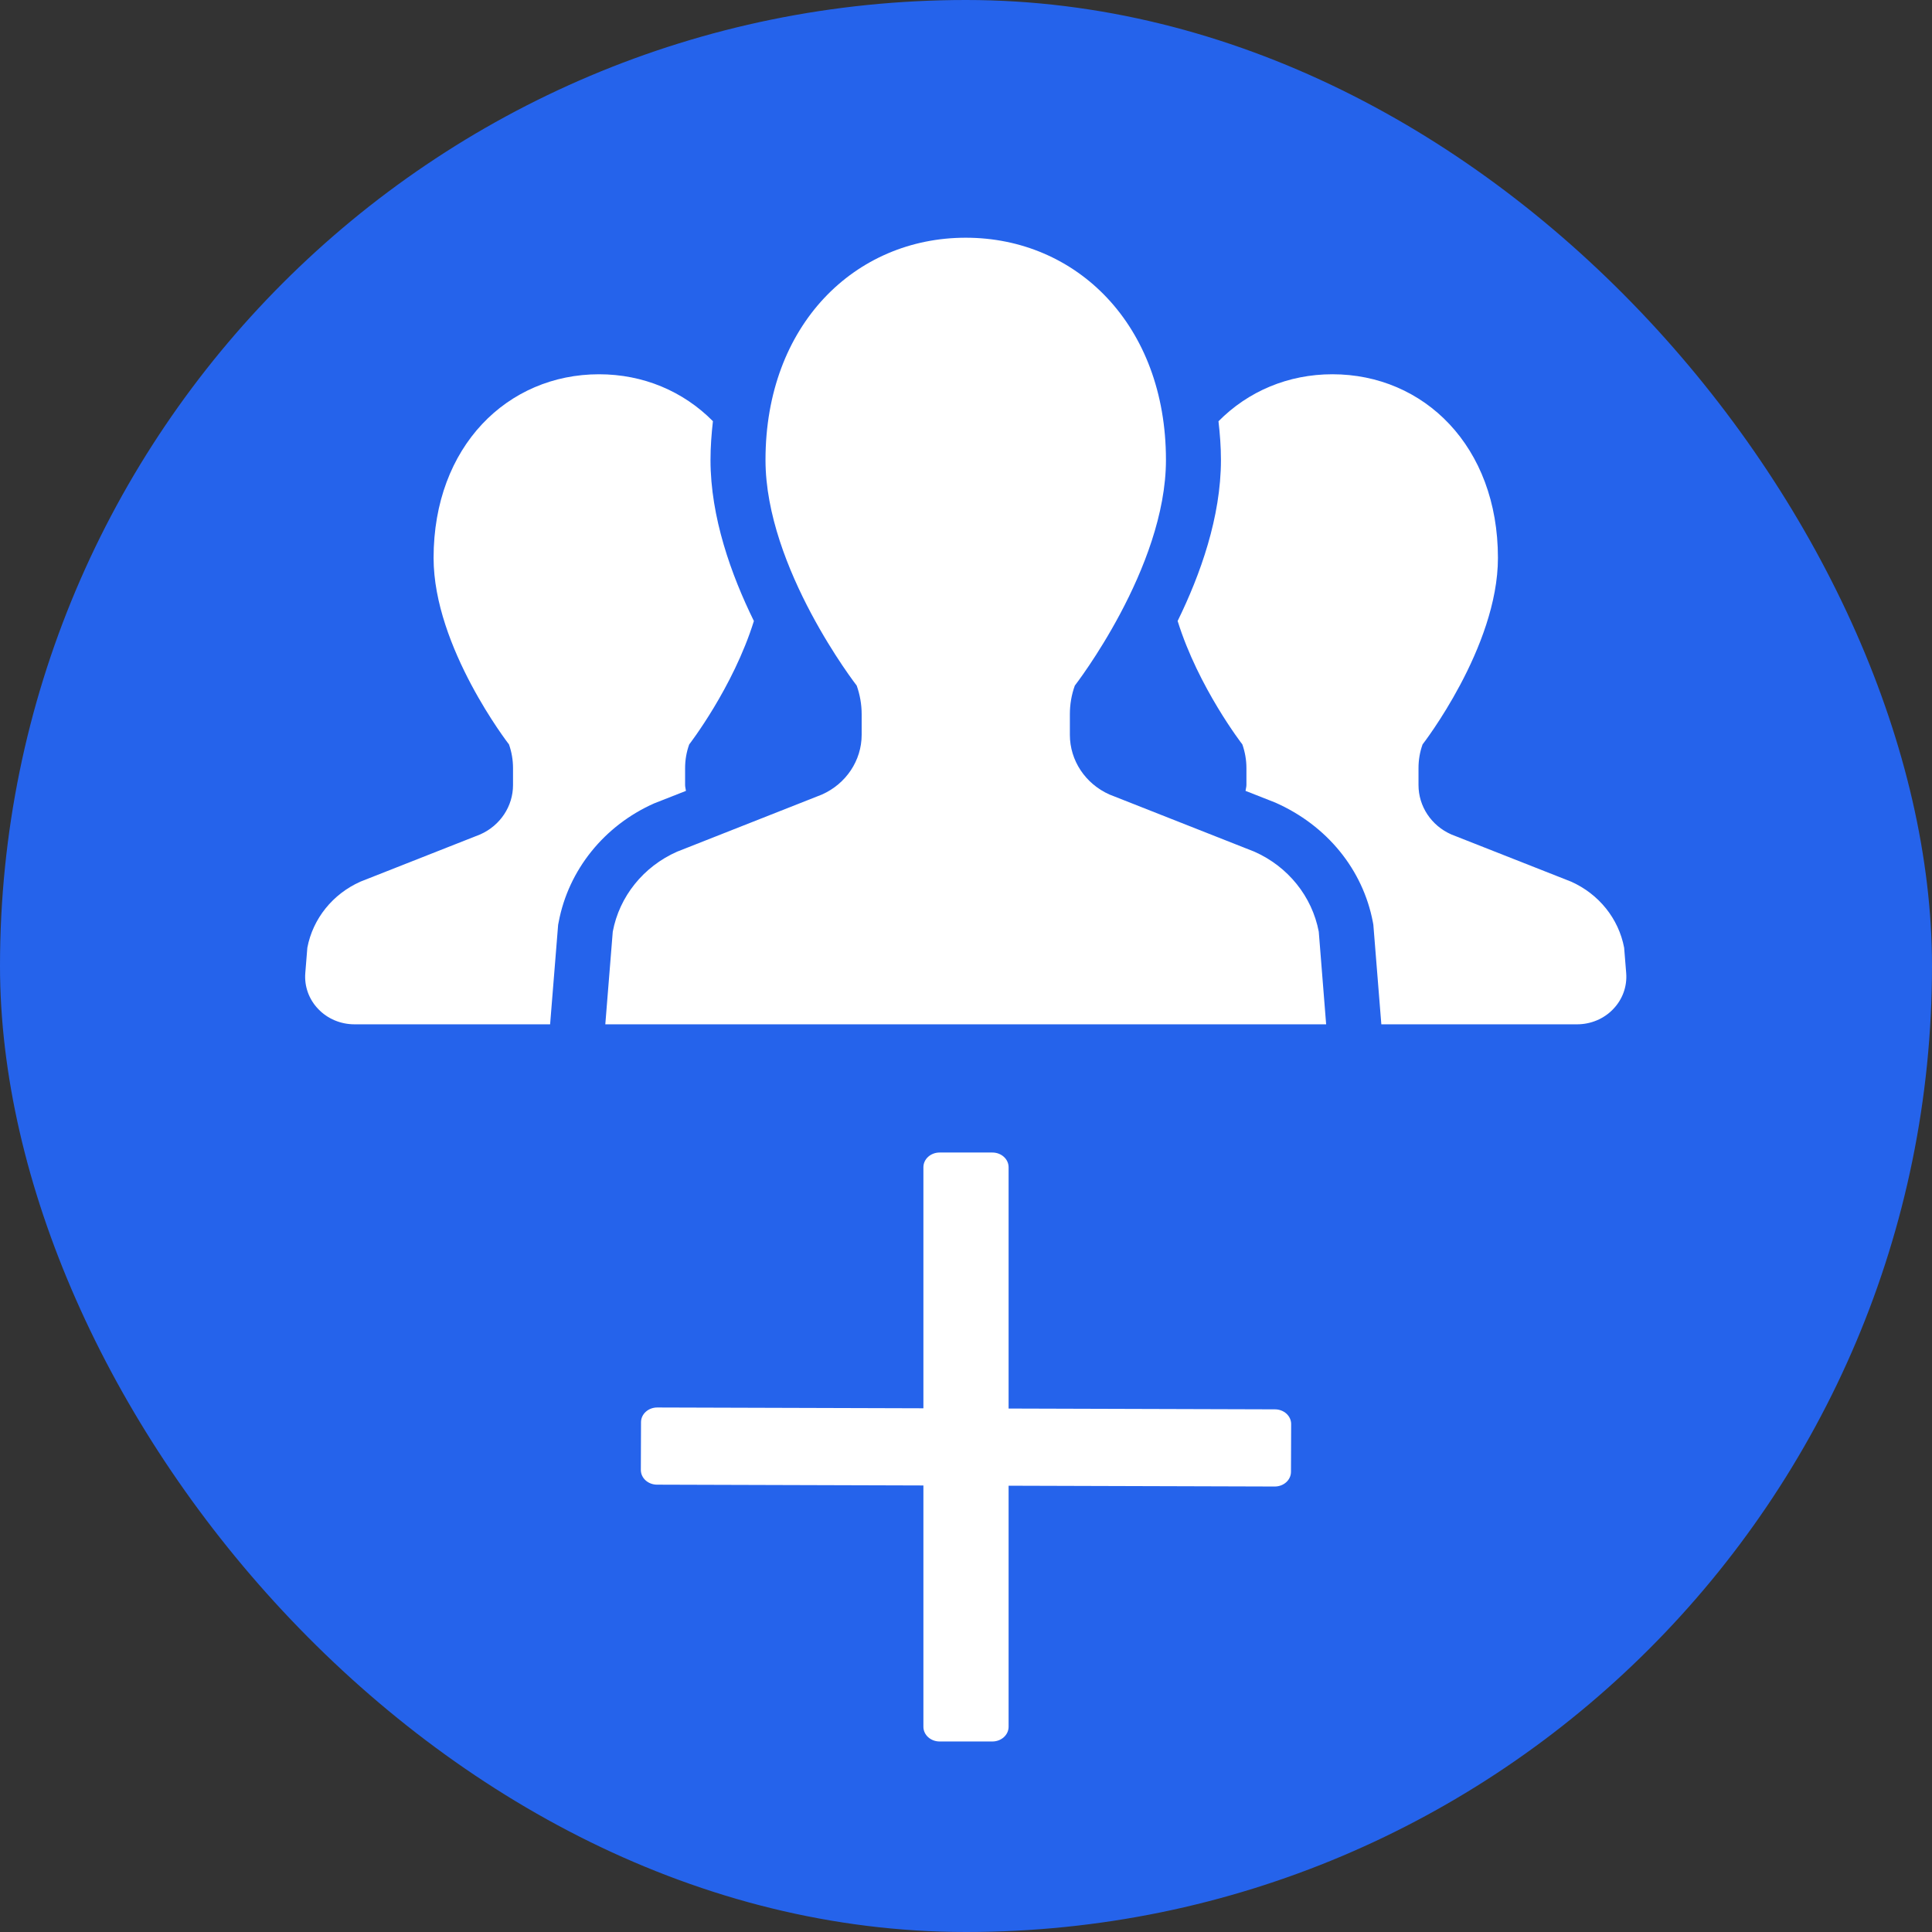 <?xml version="1.0" encoding="UTF-8" standalone="no"?>
<!-- Uploaded to: SVG Repo, www.svgrepo.com, Transformed by: SVG Repo Mixer Tools -->

<svg
   version="1.1"
   id="_x32_"
   width="800"
   height="800"
   viewBox="-76.8 -76.8 665.6 665.6"
   xml:space="preserve"
   fill="#000000"
   xmlns="http://www.w3.org/2000/svg"
   xmlns:svg="http://www.w3.org/2000/svg"><rect x="-76.8" y="-76.8" width="665.6" height="665.6" fill="#333333" stroke="none"/><defs
   id="defs3" />

<g
   id="SVGRepo_bgCarrier"
   stroke-width="0"
   transform="translate(1.5258789e-5)">

<rect
   x="-76.8"
   y="-76.8"
   width="665.6"
   height="665.6"
   rx="332.8"
   fill="#2563eb"
   strokewidth="0"
   id="rect1" />

</g>



<g
   id="SVGRepo_iconCarrier"
   transform="matrix(0.889,0,0,0.858,28.327,-79.054)"
   style="fill:#ffffff"> <style
   type="text/css"
   id="style1">  .st0{fill:#ffffff;}  </style> <g
   id="g3"
   style="fill:#ffffff"> <path
   class="st0"
   d="m 147.57,320.188 c -0.078,-0.797 -0.328,-1.531 -0.328,-2.328 v -6.828 c 0,-3.25 0.531,-6.453 1.594,-9.5 0,0 17.016,-22.781 25.063,-49.547 -8.813,-18.594 -16.813,-41.734 -16.813,-64.672 0,-5.328 0.391,-10.484 0.938,-15.563 -11.484,-12.031 -27,-18.844 -44.141,-18.844 -35.391,0 -64.109,28.875 -64.109,73.75 0,35.906 29.219,74.875 29.219,74.875 1.031,3.047 1.563,6.25 1.563,9.5 v 6.828 c 0,8.516 -4.969,16.266 -12.719,19.813 L 21.446,356.625 C 10.664,361.594 2.992,371.5 0.852,383.156 l -0.797,10.203 c -0.406,5.313 1.406,10.547 5.031,14.438 3.609,3.922 8.688,6.125 14.016,6.125 H 94.93 l 3.109,-39.953 0.203,-1.078 c 3.797,-20.953 17.641,-38.766 36.984,-47.672 z"
   id="path1"
   style="fill:#ffffff" /> <path
   class="st0"
   d="M 511.148,383.156 C 509.023,371.5 501.351,361.593 490.57,356.625 l -46.422,-18.953 c -7.75,-3.547 -12.688,-11.297 -12.688,-19.813 v -6.828 c 0,-3.25 0.516,-6.453 1.578,-9.5 0,0 29.203,-38.969 29.203,-74.875 0,-44.875 -28.703,-73.75 -64.156,-73.75 -17.109,0 -32.625,6.813 -44.141,18.875 0.563,5.063 0.953,10.203 0.953,15.531 0,22.922 -7.984,46.063 -16.781,64.656 8.031,26.766 25.078,49.563 25.078,49.563 1.031,3.047 1.578,6.25 1.578,9.5 v 6.828 c 0,0.797 -0.266,1.531 -0.344,2.328 l 11.5,4.688 c 20.156,9.219 34,27.031 37.844,47.984 l 0.188,1.094 3.094,39.969 h 75.859 c 5.328,0 10.406,-2.203 14,-6.125 3.625,-3.891 5.438,-9.125 5.031,-14.438 z"
   id="path2"
   style="fill:#ffffff" /> <path
   class="st0"
   d="m 367.867,344.609 -56.156,-22.953 c -9.375,-4.313 -15.359,-13.688 -15.359,-23.969 v -8.281 c 0,-3.906 0.625,-7.797 1.922,-11.5 0,0 35.313,-47.125 35.313,-90.594 0,-54.313 -34.734,-89.234 -77.594,-89.234 -42.844,0 -77.594,34.922 -77.594,89.234 0,43.469 35.344,90.594 35.344,90.594 1.266,3.703 1.922,7.594 1.922,11.5 v 8.281 c 0,10.281 -6.031,19.656 -15.391,23.969 l -56.156,22.953 c -13.047,5.984 -22.344,17.984 -24.906,32.109 l -2.891,37.203 h 139.672 139.672 l -2.859,-37.203 c -2.595,-14.124 -11.892,-26.124 -24.939,-32.109 z"
   id="path3"
   style="fill:#ffffff" /> </g> </g>

<path
   id="rect3-9"
   style="fill:#ffffff;fill-opacity:1;stroke:#000000;stroke-width:0;stroke-dasharray:none;stroke-opacity:1"
   d="m 246.925,320.259 c -3.102,0 -5.6,2.262 -5.6,5.072 v 83.043 l -91.667,-0.276 c -3.102,-0.01 -5.609,2.246 -5.619,5.056 l -0.059,16.442 c -0.01,2.81 2.478,5.08 5.58,5.089 l 91.765,0.276 v 83.13 c 0,2.81 2.498,5.072 5.6,5.072 h 18.15 c 3.102,0 5.6,-2.262 5.6,-5.072 v -83.042 l 91.667,0.276 c 3.102,0.01 5.609,-2.246 5.619,-5.056 l 0.059,-16.442 c 0.01,-2.81 -2.478,-5.08 -5.58,-5.089 l -91.765,-0.276 v -83.13 c 0,-2.81 -2.498,-5.072 -5.6,-5.072 z" /></svg>
